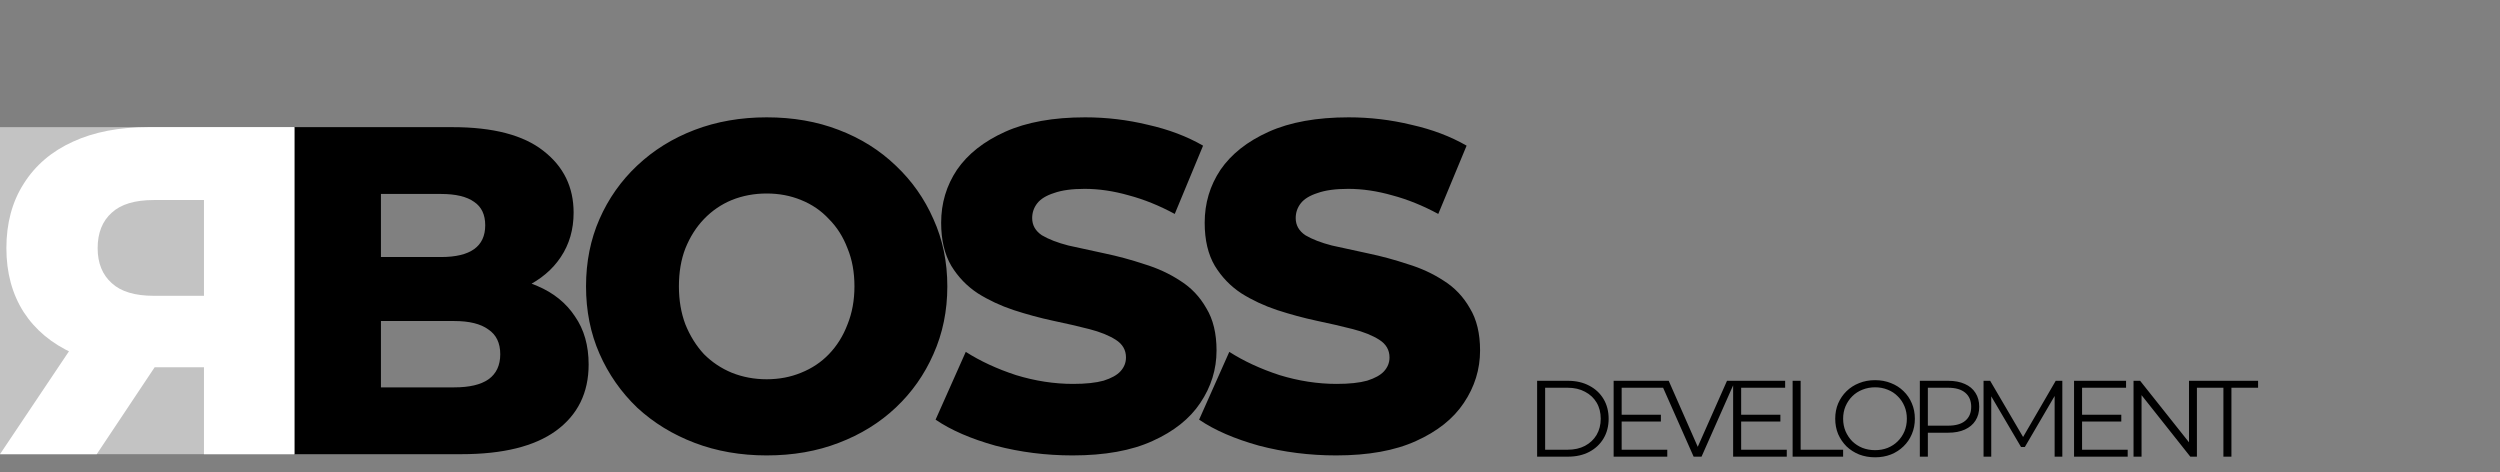 <svg width="323" height="61" viewBox="0 0 323 61" fill="none" xmlns="http://www.w3.org/2000/svg">
<rect x="0" y="0" width="323" height="61" fill="#808080" stroke="none"/>
<path d="M38.026 58.68V16.428H58.466C63.719 16.428 67.64 17.455 70.228 19.507C72.816 21.519 74.111 24.174 74.111 27.474C74.111 29.647 73.559 31.558 72.455 33.208C71.389 34.818 69.867 36.105 67.887 37.071C65.946 37.997 63.624 38.459 60.921 38.459L62.063 35.562C64.88 35.562 67.335 36.025 69.429 36.95C71.522 37.836 73.14 39.144 74.282 40.874C75.462 42.564 76.052 44.636 76.052 47.091C76.052 50.752 74.644 53.609 71.827 55.662C69.048 57.674 64.975 58.68 59.608 58.68H38.026ZM49.217 50.048H58.695C60.636 50.048 62.101 49.706 63.091 49.022C64.119 48.298 64.633 47.211 64.633 45.763C64.633 44.314 64.119 43.248 63.091 42.564C62.101 41.84 60.636 41.477 58.695 41.477H48.417V33.208H56.982C58.885 33.208 60.312 32.866 61.264 32.182C62.216 31.498 62.691 30.472 62.691 29.104C62.691 27.736 62.216 26.73 61.264 26.086C60.312 25.402 58.885 25.06 56.982 25.06H49.217V50.048Z" fill="black"/>
<rect y="16.428" width="38.026" height="42.251" fill="#C3C3C3"/>
<path d="M38.026 58.68V16.428H19.16C15.387 16.428 12.145 17.052 9.433 18.3C6.682 19.547 4.559 21.358 3.066 23.732C1.572 26.066 0.825 28.842 0.825 32.061C0.825 35.24 1.572 37.997 3.066 40.331C4.559 42.624 6.682 44.395 9.433 45.642C12.145 46.849 15.387 47.453 19.16 47.453H31.541L26.353 42.443V58.68H38.026ZM12.498 58.68L22.757 43.288H10.317L0 58.68H12.498ZM26.353 43.711L31.541 38.218H19.868C17.431 38.218 15.623 37.675 14.444 36.588C13.226 35.502 12.616 33.993 12.616 32.061C12.616 30.09 13.226 28.561 14.444 27.474C15.623 26.388 17.431 25.844 19.868 25.844H31.541L26.353 20.352V43.711Z" fill="white"/>
<path d="M198.596 59V49.2H202.586C203.631 49.2 204.546 49.41 205.33 49.83C206.123 50.241 206.739 50.815 207.178 51.552C207.617 52.289 207.836 53.139 207.836 54.1C207.836 55.061 207.617 55.911 207.178 56.648C206.739 57.385 206.123 57.964 205.33 58.384C204.546 58.795 203.631 59 202.586 59H198.596ZM199.632 58.104H202.53C203.398 58.104 204.149 57.936 204.784 57.6C205.428 57.255 205.927 56.783 206.282 56.186C206.637 55.579 206.814 54.884 206.814 54.1C206.814 53.307 206.637 52.611 206.282 52.014C205.927 51.417 205.428 50.95 204.784 50.614C204.149 50.269 203.398 50.096 202.53 50.096H199.632V58.104ZM209.406 53.582H214.586V54.464H209.406V53.582ZM209.518 58.104H215.412V59H208.482V49.2H215.202V50.096H209.518V58.104ZM218.817 59L214.477 49.2H215.597L219.657 58.426H219.041L223.129 49.2H224.179L219.839 59H218.817ZM224.845 53.582H230.025V54.464H224.845V53.582ZM224.957 58.104H230.851V59H223.921V49.2H230.641V50.096H224.957V58.104ZM231.606 59V49.2H232.642V58.104H238.13V59H231.606ZM242.263 59.084C241.526 59.084 240.84 58.963 240.205 58.72C239.58 58.468 239.034 58.118 238.567 57.67C238.11 57.213 237.751 56.685 237.489 56.088C237.237 55.481 237.111 54.819 237.111 54.1C237.111 53.381 237.237 52.723 237.489 52.126C237.751 51.519 238.11 50.992 238.567 50.544C239.034 50.087 239.58 49.737 240.205 49.494C240.831 49.242 241.517 49.116 242.263 49.116C243.001 49.116 243.682 49.242 244.307 49.494C244.933 49.737 245.474 50.082 245.931 50.53C246.398 50.978 246.757 51.505 247.009 52.112C247.271 52.719 247.401 53.381 247.401 54.1C247.401 54.819 247.271 55.481 247.009 56.088C246.757 56.695 246.398 57.222 245.931 57.67C245.474 58.118 244.933 58.468 244.307 58.72C243.682 58.963 243.001 59.084 242.263 59.084ZM242.263 58.16C242.851 58.16 243.393 58.062 243.887 57.866C244.391 57.661 244.825 57.376 245.189 57.012C245.563 56.639 245.852 56.209 246.057 55.724C246.263 55.229 246.365 54.688 246.365 54.1C246.365 53.512 246.263 52.975 246.057 52.49C245.852 51.995 245.563 51.566 245.189 51.202C244.825 50.829 244.391 50.544 243.887 50.348C243.393 50.143 242.851 50.04 242.263 50.04C241.675 50.04 241.129 50.143 240.625 50.348C240.121 50.544 239.683 50.829 239.309 51.202C238.945 51.566 238.656 51.995 238.441 52.49C238.236 52.975 238.133 53.512 238.133 54.1C238.133 54.679 238.236 55.215 238.441 55.71C238.656 56.205 238.945 56.639 239.309 57.012C239.683 57.376 240.121 57.661 240.625 57.866C241.129 58.062 241.675 58.16 242.263 58.16ZM248.043 59V49.2H251.711C252.542 49.2 253.256 49.335 253.853 49.606C254.451 49.867 254.908 50.25 255.225 50.754C255.552 51.249 255.715 51.851 255.715 52.56C255.715 53.251 255.552 53.848 255.225 54.352C254.908 54.847 254.451 55.229 253.853 55.5C253.256 55.771 252.542 55.906 251.711 55.906H248.617L249.079 55.416V59H248.043ZM249.079 55.5L248.617 54.996H251.683C252.663 54.996 253.405 54.786 253.909 54.366C254.423 53.937 254.679 53.335 254.679 52.56C254.679 51.776 254.423 51.169 253.909 50.74C253.405 50.311 252.663 50.096 251.683 50.096H248.617L249.079 49.606V55.5ZM256.275 59V49.2H257.129L261.609 56.844H261.161L265.599 49.2H266.453V59H265.459V50.754H265.697L261.609 57.754H261.119L257.003 50.754H257.269V59H256.275ZM268.891 53.582H274.071V54.464H268.891V53.582ZM269.003 58.104H274.897V59H267.967V49.2H274.687V50.096H269.003V58.104ZM275.652 59V49.2H276.506L283.268 57.712H282.82V49.2H283.842V59H282.988L276.24 50.488H276.688V59H275.652ZM287.264 59V50.096H283.82V49.2H291.744V50.096H288.3V59H287.264Z" fill="black"/>
<path d="M99.055 58.84C95.695 58.84 92.595 58.3 89.755 57.22C86.915 56.14 84.435 54.62 82.315 52.66C80.235 50.66 78.615 48.34 77.455 45.7C76.295 43.06 75.715 40.16 75.715 37C75.715 33.84 76.295 30.94 77.455 28.3C78.615 25.66 80.235 23.36 82.315 21.4C84.435 19.4 86.915 17.86 89.755 16.78C92.595 15.7 95.695 15.16 99.055 15.16C102.455 15.16 105.555 15.7 108.355 16.78C111.195 17.86 113.655 19.4 115.735 21.4C117.815 23.36 119.435 25.66 120.595 28.3C121.795 30.94 122.395 33.84 122.395 37C122.395 40.16 121.795 43.08 120.595 45.76C119.435 48.4 117.815 50.7 115.735 52.66C113.655 54.62 111.195 56.14 108.355 57.22C105.555 58.3 102.455 58.84 99.055 58.84ZM99.055 49C100.655 49 102.135 48.72 103.495 48.16C104.895 47.6 106.095 46.8 107.095 45.76C108.135 44.68 108.935 43.4 109.495 41.92C110.095 40.44 110.395 38.8 110.395 37C110.395 35.16 110.095 33.52 109.495 32.08C108.935 30.6 108.135 29.34 107.095 28.3C106.095 27.22 104.895 26.4 103.495 25.84C102.135 25.28 100.655 25 99.055 25C97.455 25 95.955 25.28 94.555 25.84C93.195 26.4 91.995 27.22 90.955 28.3C89.955 29.34 89.155 30.6 88.555 32.08C87.995 33.52 87.715 35.16 87.715 37C87.715 38.8 87.995 40.44 88.555 41.92C89.155 43.4 89.955 44.68 90.955 45.76C91.995 46.8 93.195 47.6 94.555 48.16C95.955 48.72 97.455 49 99.055 49ZM138.577 58.84C135.137 58.84 131.817 58.42 128.617 57.58C125.457 56.7 122.877 55.58 120.877 54.22L124.777 45.46C126.657 46.66 128.817 47.66 131.257 48.46C133.737 49.22 136.197 49.6 138.637 49.6C140.277 49.6 141.597 49.46 142.597 49.18C143.597 48.86 144.317 48.46 144.757 47.98C145.237 47.46 145.477 46.86 145.477 46.18C145.477 45.22 145.037 44.46 144.157 43.9C143.277 43.34 142.137 42.88 140.737 42.52C139.337 42.16 137.777 41.8 136.057 41.44C134.377 41.08 132.677 40.62 130.957 40.06C129.277 39.5 127.737 38.78 126.337 37.9C124.937 36.98 123.797 35.8 122.917 34.36C122.037 32.88 121.597 31.02 121.597 28.78C121.597 26.26 122.277 23.98 123.637 21.94C125.037 19.9 127.117 18.26 129.877 17.02C132.637 15.78 136.077 15.16 140.197 15.16C142.957 15.16 145.657 15.48 148.297 16.12C150.977 16.72 153.357 17.62 155.437 18.82L151.777 27.64C149.777 26.56 147.797 25.76 145.837 25.24C143.877 24.68 141.977 24.4 140.137 24.4C138.497 24.4 137.177 24.58 136.177 24.94C135.177 25.26 134.457 25.7 134.017 26.26C133.577 26.82 133.357 27.46 133.357 28.18C133.357 29.1 133.777 29.84 134.617 30.4C135.497 30.92 136.637 31.36 138.037 31.72C139.477 32.04 141.037 32.38 142.717 32.74C144.437 33.1 146.137 33.56 147.817 34.12C149.537 34.64 151.097 35.36 152.497 36.28C153.897 37.16 155.017 38.34 155.857 39.82C156.737 41.26 157.177 43.08 157.177 45.28C157.177 47.72 156.477 49.98 155.077 52.06C153.717 54.1 151.657 55.74 148.897 56.98C146.177 58.22 142.737 58.84 138.577 58.84ZM172.625 58.84C169.185 58.84 165.865 58.42 162.665 57.58C159.505 56.7 156.925 55.58 154.925 54.22L158.825 45.46C160.705 46.66 162.865 47.66 165.305 48.46C167.785 49.22 170.245 49.6 172.685 49.6C174.325 49.6 175.645 49.46 176.645 49.18C177.645 48.86 178.365 48.46 178.805 47.98C179.285 47.46 179.525 46.86 179.525 46.18C179.525 45.22 179.085 44.46 178.205 43.9C177.325 43.34 176.185 42.88 174.785 42.52C173.385 42.16 171.825 41.8 170.105 41.44C168.425 41.08 166.725 40.62 165.005 40.06C163.325 39.5 161.785 38.78 160.385 37.9C158.985 36.98 157.845 35.8 156.965 34.36C156.085 32.88 155.645 31.02 155.645 28.78C155.645 26.26 156.325 23.98 157.685 21.94C159.085 19.9 161.165 18.26 163.925 17.02C166.685 15.78 170.125 15.16 174.245 15.16C177.005 15.16 179.705 15.48 182.345 16.12C185.025 16.72 187.405 17.62 189.485 18.82L185.825 27.64C183.825 26.56 181.845 25.76 179.885 25.24C177.925 24.68 176.025 24.4 174.185 24.4C172.545 24.4 171.225 24.58 170.225 24.94C169.225 25.26 168.505 25.7 168.065 26.26C167.625 26.82 167.405 27.46 167.405 28.18C167.405 29.1 167.825 29.84 168.665 30.4C169.545 30.92 170.685 31.36 172.085 31.72C173.525 32.04 175.085 32.38 176.765 32.74C178.485 33.1 180.185 33.56 181.865 34.12C183.585 34.64 185.145 35.36 186.545 36.28C187.945 37.16 189.065 38.34 189.905 39.82C190.785 41.26 191.225 43.08 191.225 45.28C191.225 47.72 190.525 49.98 189.125 52.06C187.765 54.1 185.705 55.74 182.945 56.98C180.225 58.22 176.785 58.84 172.625 58.84Z" fill="black"/>
</svg>
